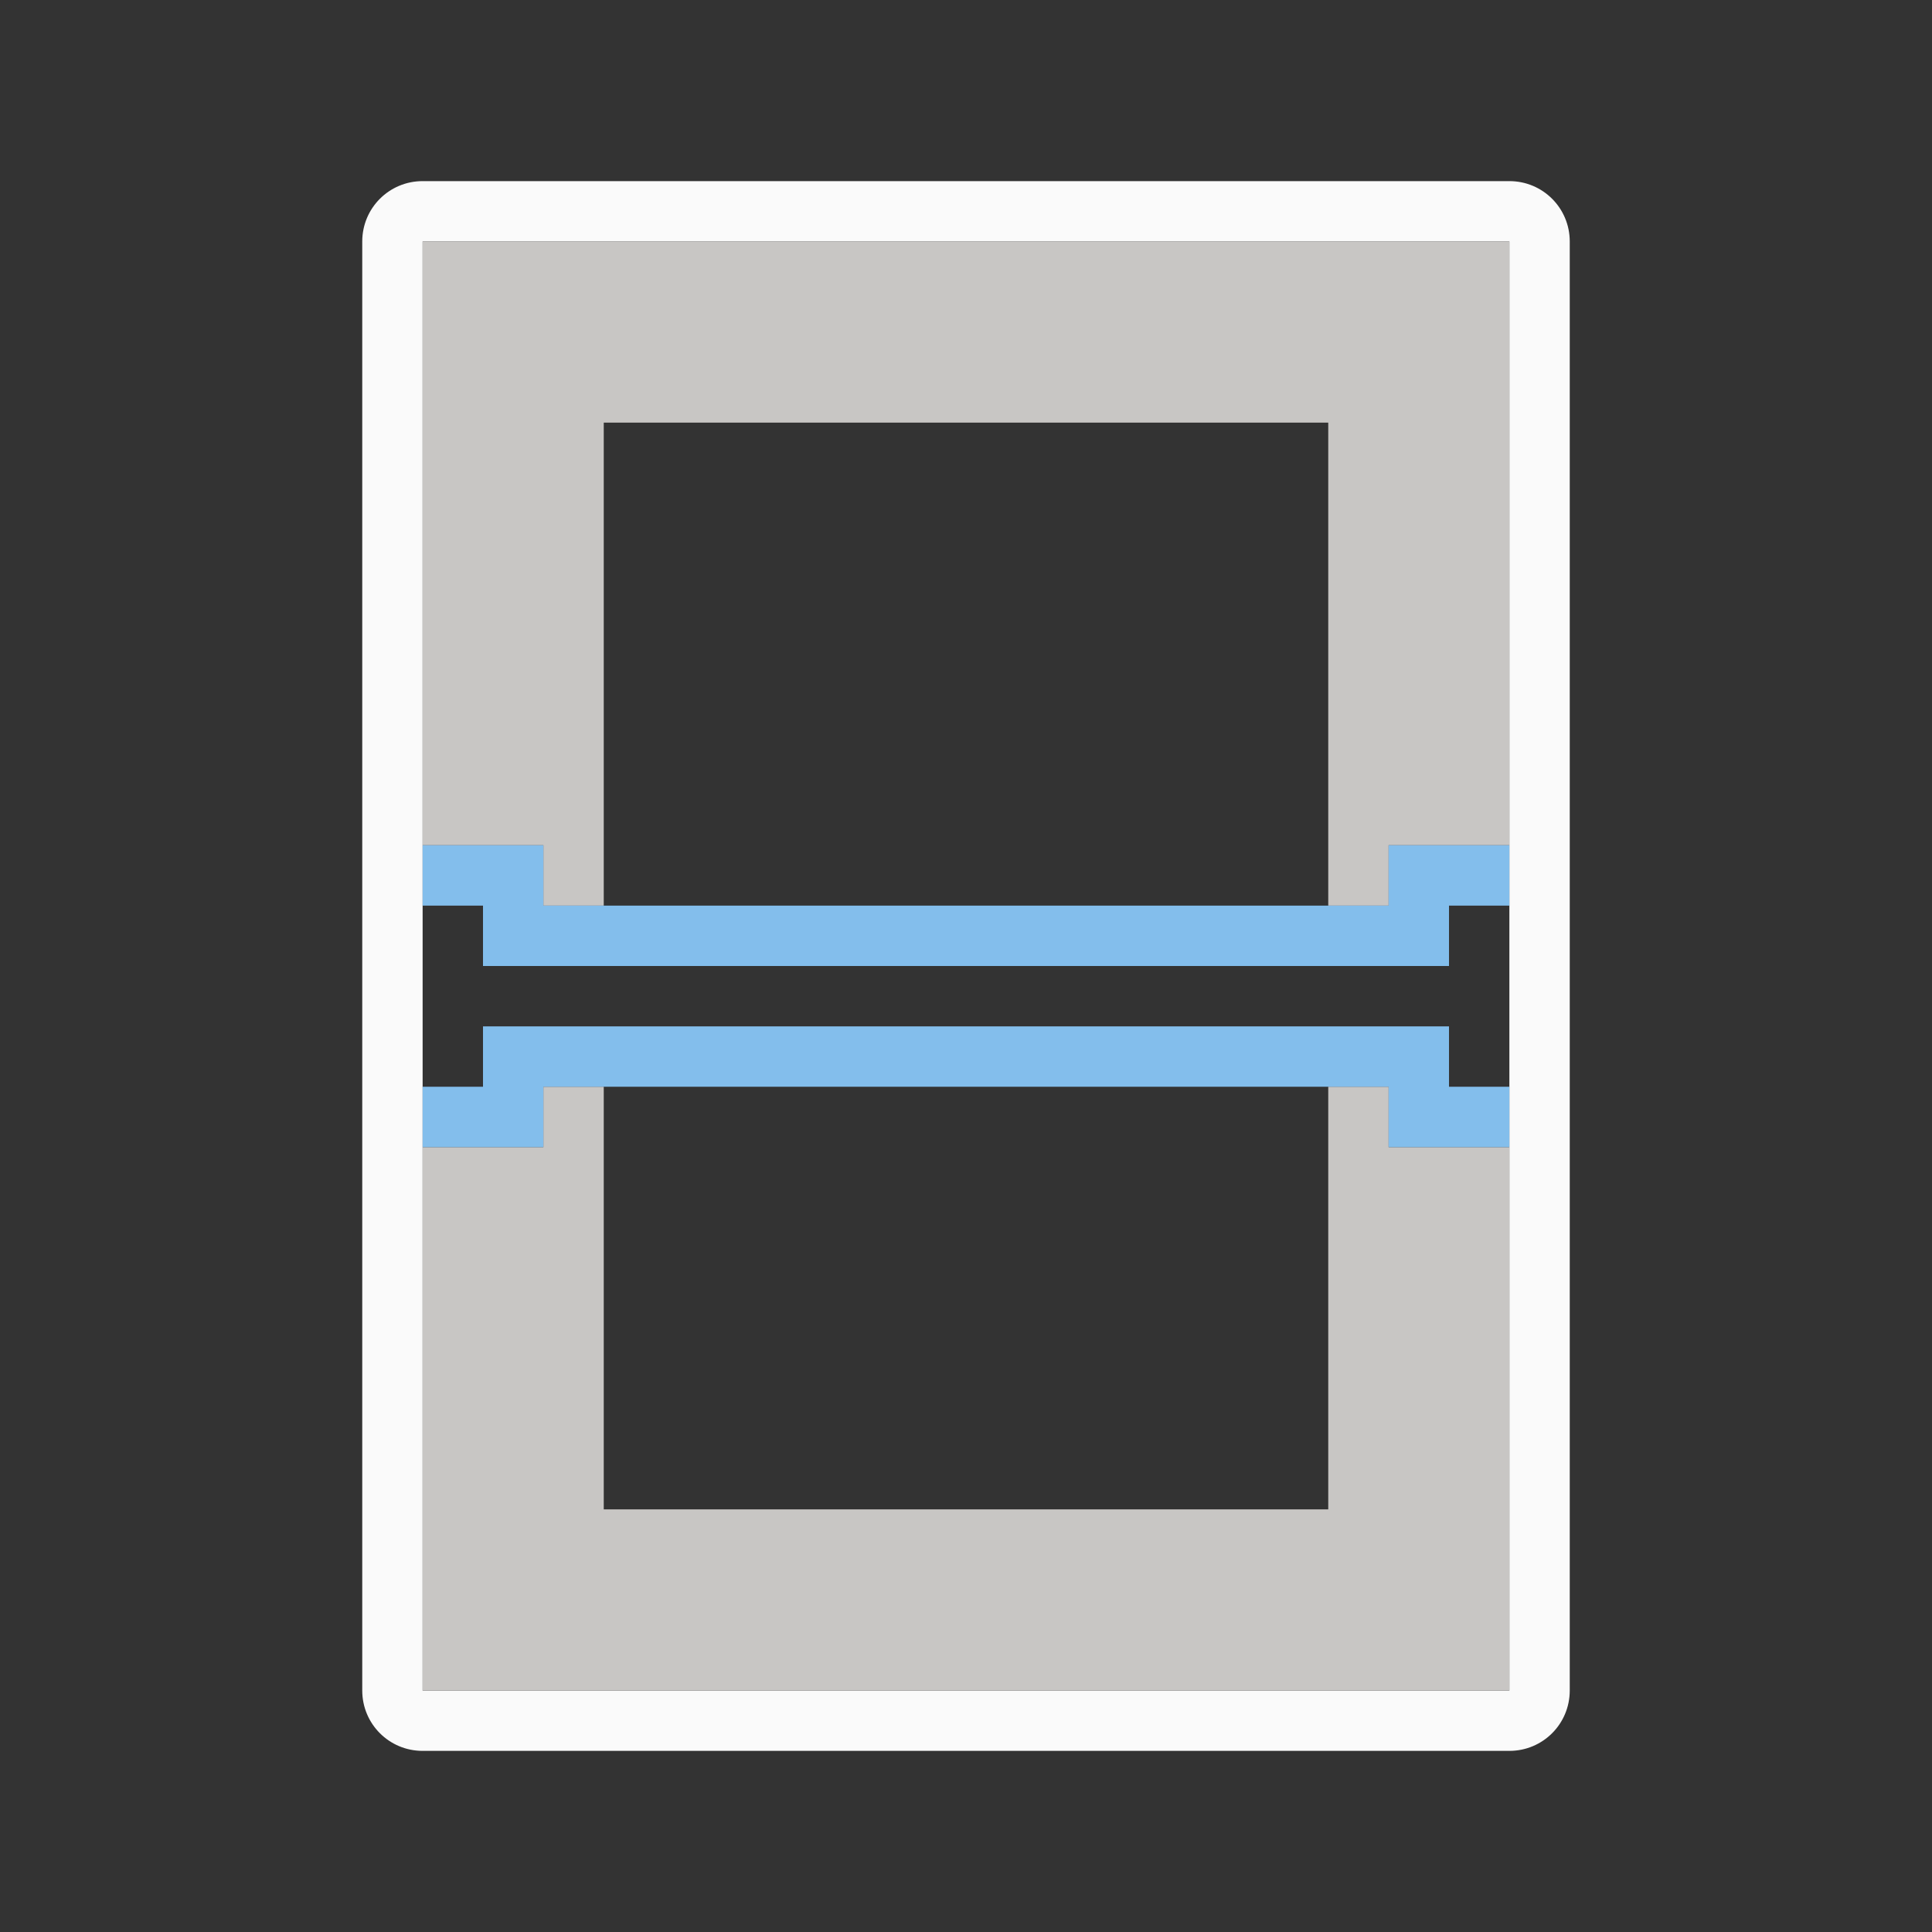 <svg height="32" viewBox="0 0 32 32" width="32" xmlns="http://www.w3.org/2000/svg"><rect x="0" y="0" width="32" height="32" fill="#333333" stroke="none"/><g><path d="m7 3c-.554 0-1 .446-1 1v24c0 .554.446 1 1 1h18c.554 0 1-.446 1-1v-24c0-.554-.446-1-1-1zm0 1h18v24h-18z" fill="#fafafa"/><path d="m7 4v10h2v1h1v-8h12v8h1v-1h2v-10zm2 14v1h-2v9h18v-9h-2v-1h-1v7h-12v-7z" fill="#c8c6c4"/><path d="m7 14v1h1v1h16v-1h1v-1h-2v1h-14v-1zm1 3v1h-1v1h2v-1h14v1h2v-1h-1v-1z" fill="#83beec"/></g></svg>